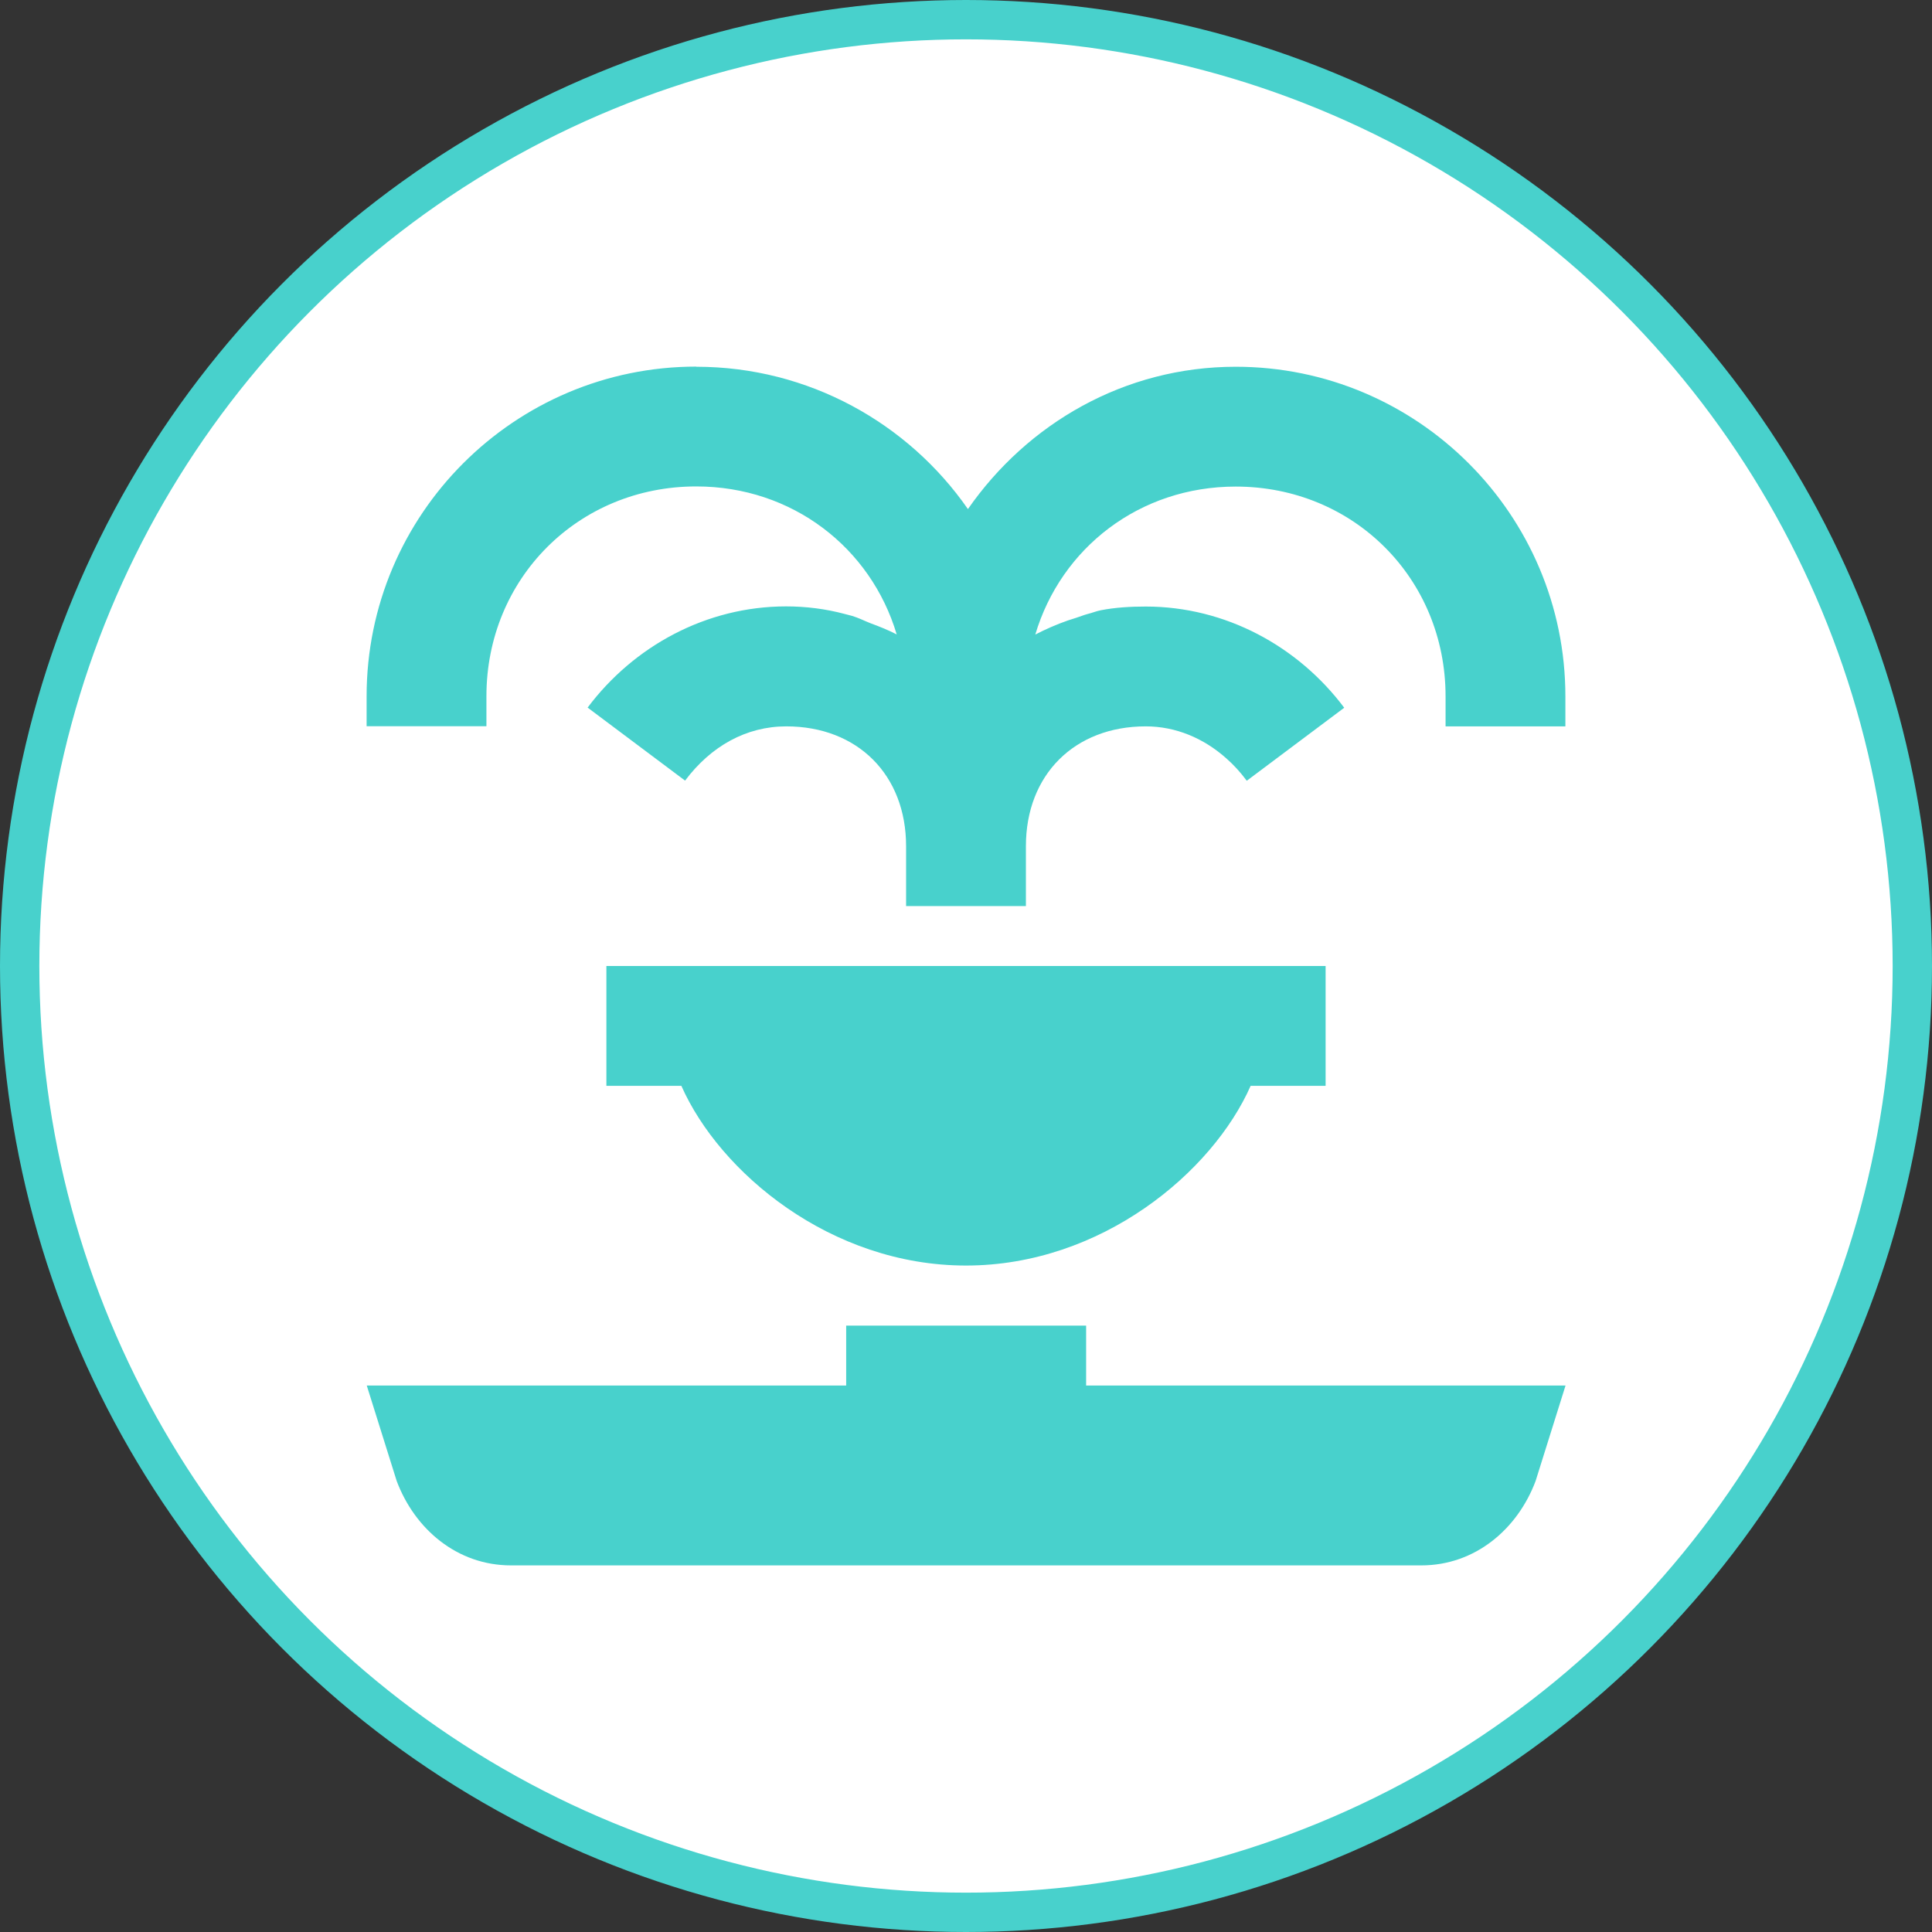 <svg width="60" height="60" version="1.1" viewBox="0 0 12.964 12.964" xmlns="http://www.w3.org/2000/svg">
 <rect x="0" y="0" width="12.964" height="12.964" fill="#333333" stroke="none"/>
 <circle cx="6.482" cy="6.482" r="6.35" fill="#fff" stroke="#48d1cc" stroke-width=".264"></circle>
 <path d="m4.672 2.46c-1.22 0-2.212 0.992-2.212 2.212v0.201h0.804v-0.201c0-0.791 0.617-1.408 1.408-1.408 0.645 0 1.172 0.412 1.345 0.993-0.056-0.029-0.116-0.053-0.176-0.075-0.043-0.017-0.081-0.037-0.126-0.05-0.017-0.005-0.033-0.008-0.05-0.013-0.124-0.033-0.256-0.05-0.39-0.05-0.536 0-1.023 0.267-1.332 0.679l0.654 0.49c0.174-0.232 0.411-0.364 0.679-0.364 0.479 0 0.804 0.326 0.804 0.804v0.402h0.804v-0.402c0-0.479 0.326-0.804 0.804-0.804 0.201 0 0.388 0.079 0.54 0.214 0.051 0.045 0.095 0.093 0.138 0.151l0.654-0.49c-0.309-0.412-0.796-0.679-1.332-0.679-0.102 0-0.205 0.006-0.302 0.025-0.031 0.006-0.058 0.018-0.088 0.025-0.026 0.007-0.05 0.017-0.075 0.025-0.078 0.023-0.154 0.054-0.226 0.088-0.017 0.008-0.034 0.017-0.05 0.025 0.173-0.581 0.699-0.993 1.345-0.993 0.791 0 1.408 0.617 1.408 1.408v0.201h0.804v-0.201c0-1.22-0.992-2.212-2.212-2.212-0.749 0-1.399 0.383-1.797 0.955-0.4-0.576-1.07-0.955-1.822-0.955zm-0.603 4.022v0.804h0.503c0.257 0.581 1.002 1.206 1.91 1.206 0.908 0 1.654-0.626 1.91-1.206h0.503v-0.804zm1.609 2.413v0.402h-3.217l0.201 0.641c0.121 0.322 0.405 0.566 0.767 0.566h6.108c0.362 0 0.646-0.244 0.767-0.566l0.201-0.641h-3.217v-0.402h-1.609z" fill="#48d1cc" stroke-width=".402"/>
</svg>
